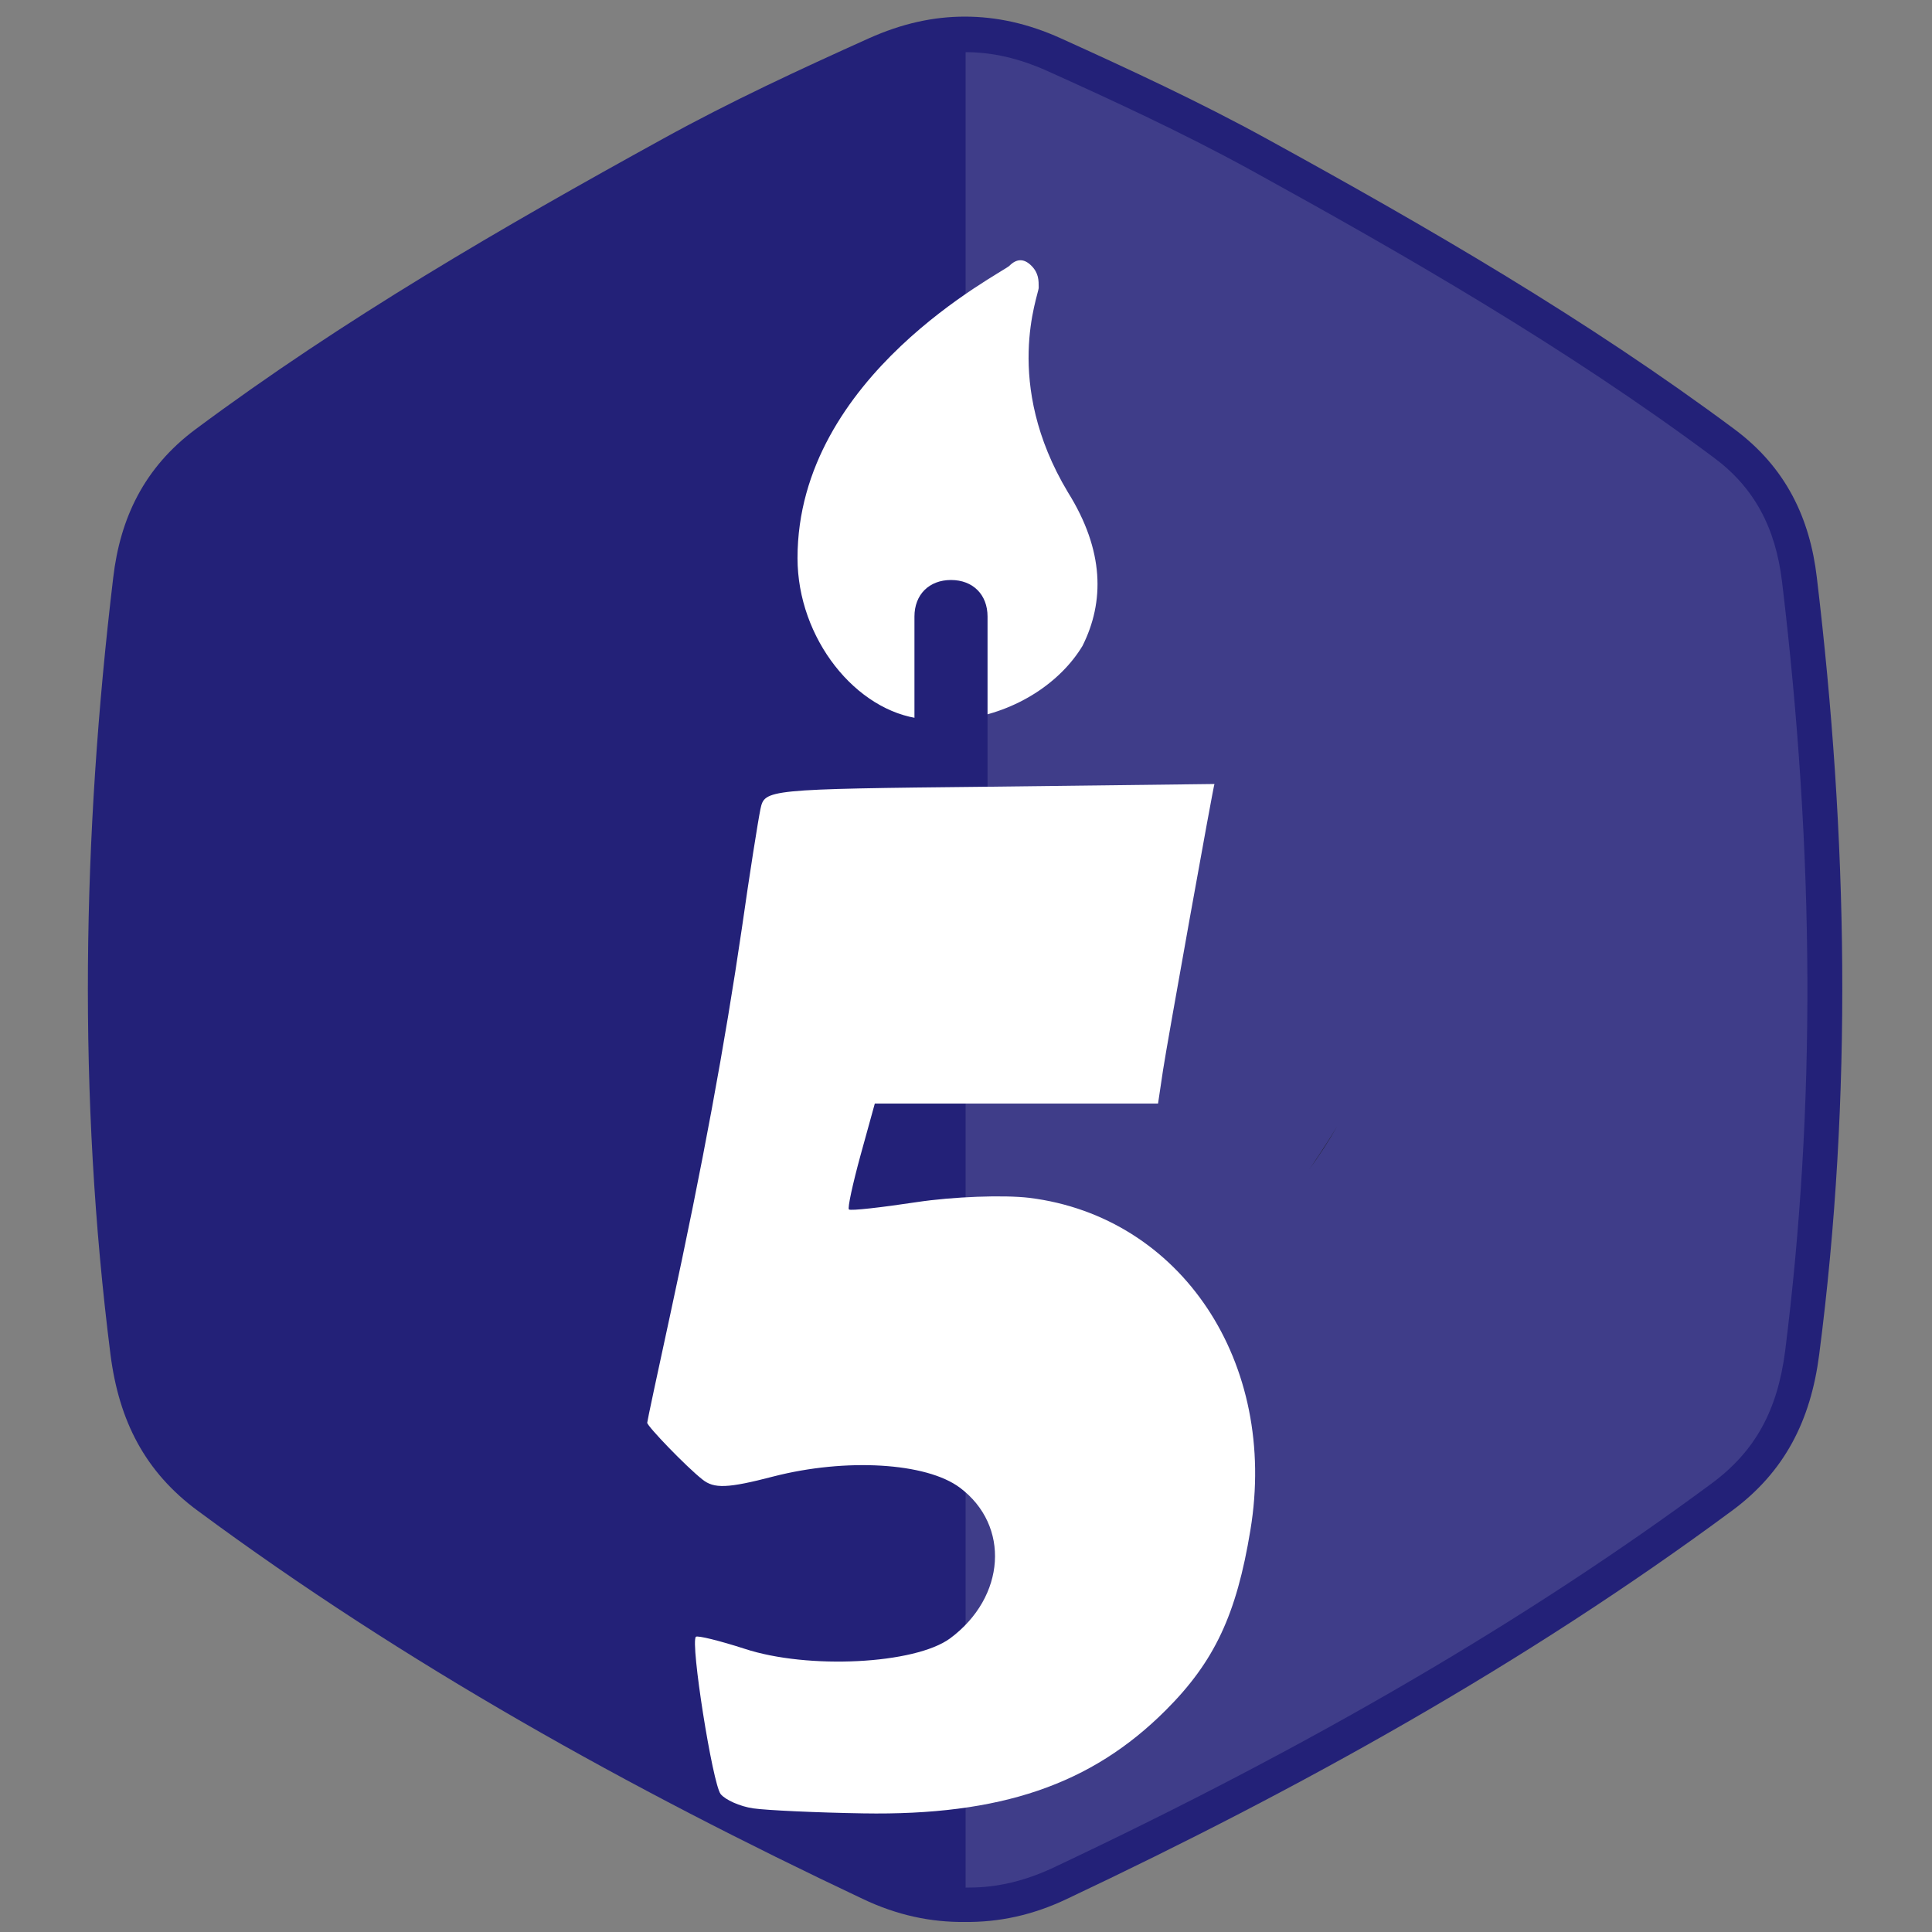 <?xml version="1.0" encoding="utf-8"?>
<!-- Generator: Adobe Illustrator 26.0.1, SVG Export Plug-In . SVG Version: 6.00 Build 0)  -->
<svg version="1.1"
	 id="Layer_1" xmlns:cc="http://creativecommons.org/ns#" xmlns:dc="http://purl.org/dc/elements/1.1/" xmlns:inkscape="http://www.inkscape.org/namespaces/inkscape" xmlns:osb="http://www.openswatchbook.org/uri/2009/osb" xmlns:rdf="http://www.w3.org/1999/02/22-rdf-syntax-ns#" xmlns:sodipodi="http://sodipodi.sourceforge.net/DTD/sodipodi-0.dtd" xmlns:svg="http://www.w3.org/2000/svg"
	 xmlns="http://www.w3.org/2000/svg" xmlns:xlink="http://www.w3.org/1999/xlink" x="0px" y="0px" viewBox="0 0 500 500"
	 style="enable-background:new 0 0 500 500;" xml:space="preserve">
<rect x="0" y="0" width="500" height="500" fill="#808080" stroke="none"/>
<style type="text/css">
	.st0{fill:#232178;}
	.st1{fill:none;}
	.st2{fill:#010101;}
	.st3{opacity:0.2;fill:#FFFFFF;fill-opacity:0.635;enable-background:new    ;}
	.st4{fill:#FFFFFF;}
</style>
<sodipodi:namedview  bordercolor="#666666" borderopacity="1" gridtolerance="10" guidetolerance="10" id="namedview17" inkscape:current-layer="Layer_1" inkscape:cx="236.80527" inkscape:cy="250" inkscape:pageopacity="0" inkscape:pageshadow="2" inkscape:window-height="706" inkscape:window-maximized="1" inkscape:window-width="1280" inkscape:window-x="-8" inkscape:window-y="-8" inkscape:zoom="0.71" objecttolerance="10" pagecolor="#ffffff" showgrid="false">
	</sodipodi:namedview>
<path id="path3" inkscape:connector-curvature="0" class="st0" d="M470.2,149.5c-1.8-15.4-8-28.5-21.3-38.4
	c-38.3-28.5-79.4-52.3-121.1-75.2c-17.3-9.5-35.2-17.8-53.3-26c-8.4-3.8-16.6-5.6-24.8-5.6s-16.3,1.8-24.8,5.6
	c-18,8.1-35.9,16.4-53.3,26c-41.6,22.9-82.7,46.7-121,75.2c-13.3,9.9-19.5,23-21.3,38.4c-8,67-9.2,134-0.7,201.1
	c2.2,17.1,8.9,30.3,22.6,40.4c53.7,39.7,111.7,71.9,172,100.4c9,4.3,17.8,6.1,26.5,6c8.7,0.1,17.5-1.7,26.5-6
	c60.3-28.5,118.3-60.7,172-100.4c13.7-10.1,20.4-23.4,22.6-40.4C479.5,283.5,478.2,216.5,470.2,149.5z"/>
<path id="path5" inkscape:connector-curvature="0" class="st1" d="M346.1,291.4c0.4-0.8,0.9-1.6,1.4-2.4c-0.1,0.1-0.1,0.1-0.1,0.2
	C346.9,289.9,346.5,290.7,346.1,291.4z"/>
<path id="path7" inkscape:connector-curvature="0" class="st2" d="M346.1,291.4c-3.6,6-6.5,10.1-7.3,11.3
	C341.4,299.1,343.9,295.3,346.1,291.4z"/>
<path id="path9" inkscape:connector-curvature="0" class="st3" d="M461.2,150.6c-1.7-14.2-7.3-24.5-17.7-32.2
	c-38.4-28.6-80.4-52.7-120-74.5c-17.7-9.7-36.4-18.3-52.6-25.6c-7.2-3.2-14-4.8-21-4.8v475h0.9c7.3,0,14.4-1.7,21.7-5.1
	c66.8-31.5,122.6-64.1,170.5-99.5c11.2-8.3,17-18.8,19-34.3C469.9,286.7,469.7,221.6,461.2,150.6L461.2,150.6z"/>
<g id="g5828" transform="matrix(18.915,0,0,18.915,-37.608,-67.418)">
	<path id="path5830" inkscape:connector-curvature="0" class="st4" d="M15.2,13.4c0.7-0.1,1.3-0.5,1.6-1c0.3-0.6,0.3-1.3-0.2-2.1
		c-0.9-1.5-0.4-2.7-0.4-2.8c0-0.1,0-0.2-0.1-0.3c-0.1-0.1-0.2-0.1-0.3,0s-2.9,1.5-2.9,4c0,1.1,0.8,2.1,1.7,2.2L15.2,13.4z"/>
	<path id="path5832" inkscape:connector-curvature="0" class="st0" d="M15,18.5c-0.3,0-0.5-0.2-0.5-0.5v-6c0-0.3,0.2-0.5,0.5-0.5
		s0.5,0.2,0.5,0.5v6C15.5,18.3,15.3,18.5,15,18.5z"/>
</g>
<path id="path10147" inkscape:connector-curvature="0" class="st4" d="M194.9,468c-3.4-0.5-7.2-2.2-8.4-3.7
	c-2.1-2.7-7.9-39.3-6.4-40.7c0.4-0.4,6.1,1,12.6,3.1c16.4,5.4,44.1,4,53.2-2.7c14.4-10.7,15.6-29.2,2.5-39
	c-8.7-6.5-29.5-7.7-48.2-2.9c-11.9,3.1-15.4,3.2-18.4,0.8c-4.2-3.3-14.3-13.8-14.3-14.7c0-0.4,2.7-13,6-28.2
	c8.3-38.3,14.1-69.8,18.5-99.8c2-14.1,4.2-27.9,4.8-30.8c1.1-5.1,1.3-5.2,59.3-5.8c32-0.4,58.2-0.7,58.2-0.7
	c-0.2,0-12.4,67.9-13.3,74l-1.3,8.7H263h-36.6l-3.7,13.4c-2,7.3-3.4,13.7-3,14c0.4,0.4,8.3-0.5,17.6-1.9c9.3-1.4,22.4-1.9,29.1-1.1
	c39.3,4.9,64.4,42.6,57.2,86c-3.6,21.9-9.3,34-21.9,46.6c-19.3,19.3-42.8,27.3-78.3,26.7C211.2,469.1,198.4,468.5,194.9,468
	L194.9,468z"/>
</svg>
